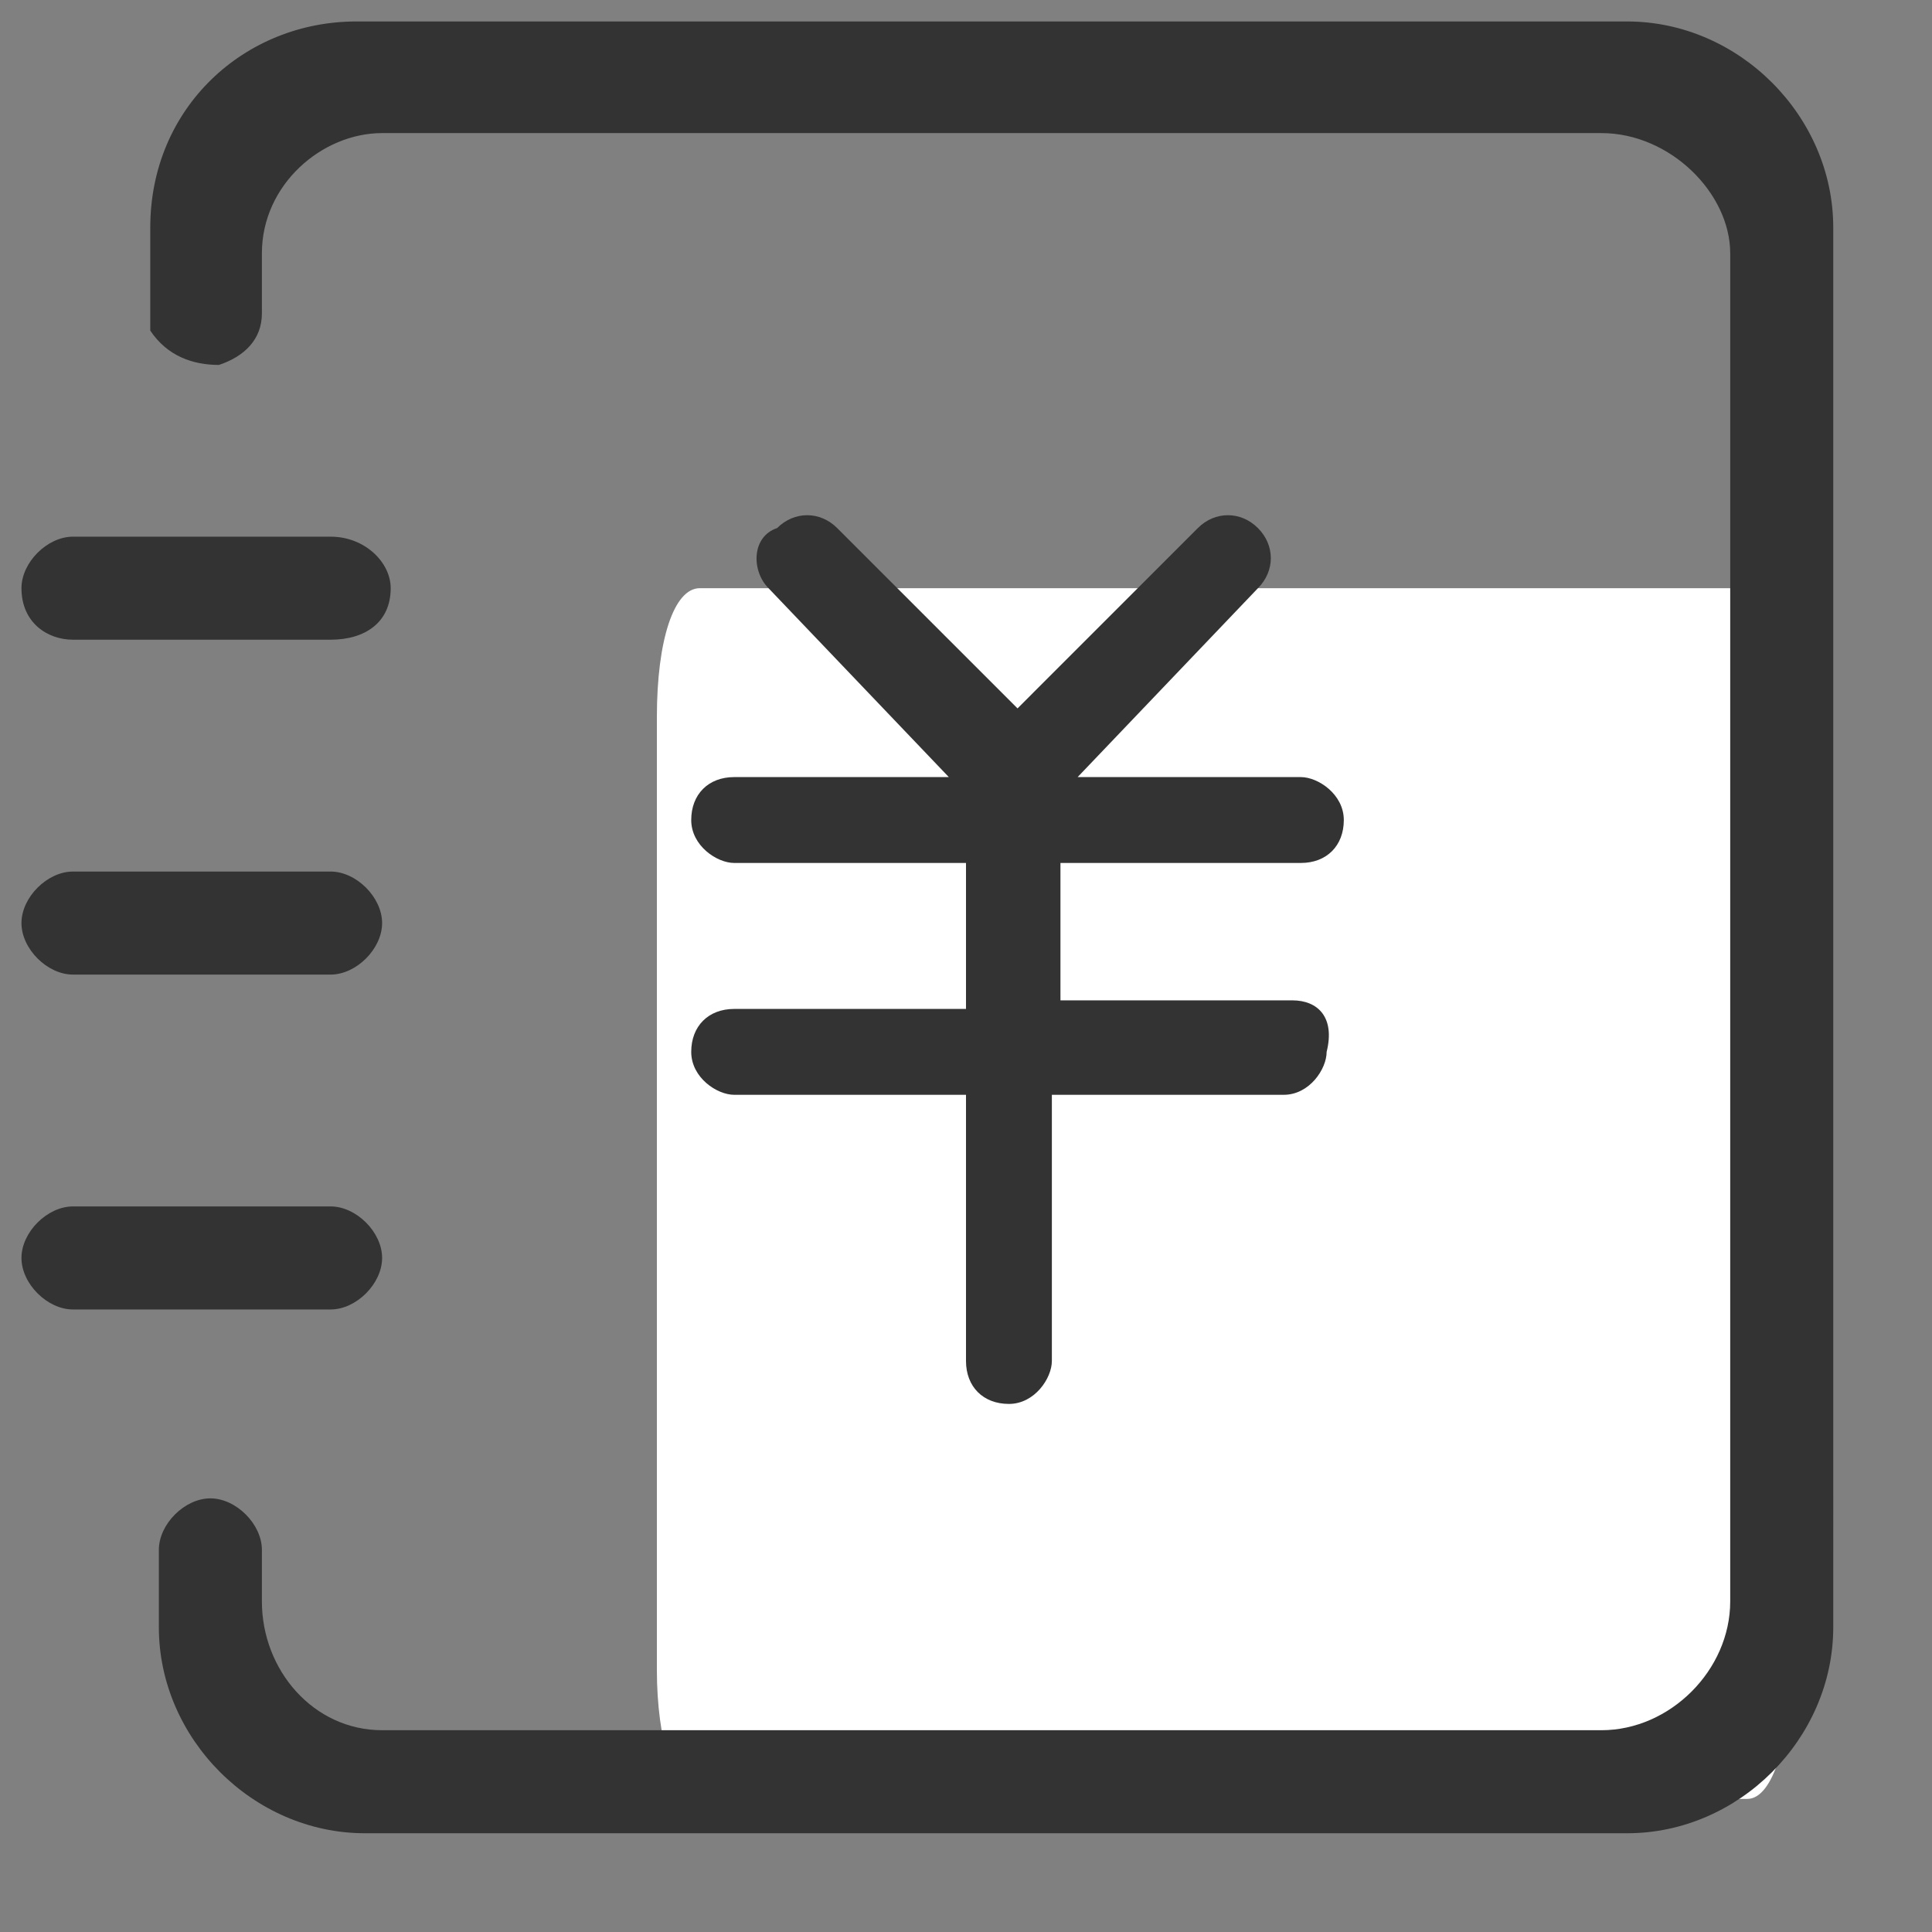 <?xml version="1.0" standalone="no"?><!DOCTYPE svg PUBLIC "-//W3C//DTD SVG 1.1//EN" "http://www.w3.org/Graphics/SVG/1.1/DTD/svg11.dtd"><svg t="1640355957729" class="icon" viewBox="0 0 1024 1024" version="1.1" xmlns="http://www.w3.org/2000/svg" p-id="1311" xmlns:xlink="http://www.w3.org/1999/xlink" width="200" height="200"><rect x="0" y="0" width="1024" height="1024" fill="#808080" stroke="none"/><defs><style type="text/css"></style></defs><path d="M370.916 311.751h555.236c13.653 0 22.756 31.858 22.756 68.267v505.173c0 36.409-9.102 68.267-22.756 68.267H370.916c-13.653 0-22.756-31.858-22.756-68.267V380.018c0-40.96 9.102-68.267 22.756-68.267z" fill="#ffffff" p-id="1312"></path><path d="M862.436 11.378H188.871C129.707 11.378 79.644 56.889 79.644 120.604v54.613c9.102 13.653 22.756 18.204 36.409 18.204 13.653-4.551 22.756-13.653 22.756-27.307v-31.858c0-36.409 31.858-63.716 63.716-63.716h646.258c36.409 0 68.267 31.858 68.267 63.716v714.524c0 36.409-31.858 68.267-68.267 68.267H202.524c-36.409 0-63.716-31.858-63.716-68.267v-27.307c0-13.653-13.653-27.307-27.307-27.307s-27.307 13.653-27.307 27.307v40.96c0 59.164 50.062 109.227 109.227 109.227h669.013c59.164 0 109.227-50.062 109.227-109.227V120.604C971.662 61.44 921.6 11.378 862.436 11.378z" fill="#333333" p-id="1313"></path><path d="M38.684 284.444h136.533c18.204 0 31.858 13.653 31.858 27.307 0 18.204-13.653 27.307-31.858 27.307h-136.533c-13.653 0-27.307-9.102-27.307-27.307 0-13.653 13.653-27.307 27.307-27.307z m0 177.493h136.533c13.653 0 27.307 13.653 27.307 27.307s-13.653 27.307-27.307 27.307h-136.533c-13.653 0-27.307-13.653-27.307-27.307s13.653-27.307 27.307-27.307z m0 177.493h136.533c13.653 0 27.307 13.653 27.307 27.307s-13.653 27.307-27.307 27.307h-136.533c-13.653 0-27.307-13.653-27.307-27.307s13.653-27.307 27.307-27.307z m646.258-109.227h-122.88v-72.818h127.431c13.653 0 22.756-9.102 22.756-22.756s-13.653-22.756-22.756-22.756h-118.329l95.573-100.124c9.102-9.102 9.102-22.756 0-31.858-9.102-9.102-22.756-9.102-31.858 0L539.307 375.467l-95.573-95.573c-9.102-9.102-22.756-9.102-31.858 0-13.653 4.551-13.653 22.756-4.551 31.858l95.573 100.124H389.12c-13.653 0-22.756 9.102-22.756 22.756s13.653 22.756 22.756 22.756H512v77.369H389.12c-13.653 0-22.756 9.102-22.756 22.756s13.653 22.756 22.756 22.756H512v141.084c0 13.653 9.102 22.756 22.756 22.756s22.756-13.653 22.756-22.756v-141.084h122.88c13.653 0 22.756-13.653 22.756-22.756 4.551-18.204-4.551-27.307-18.204-27.307z" fill="#333333" p-id="1314"></path></svg>
